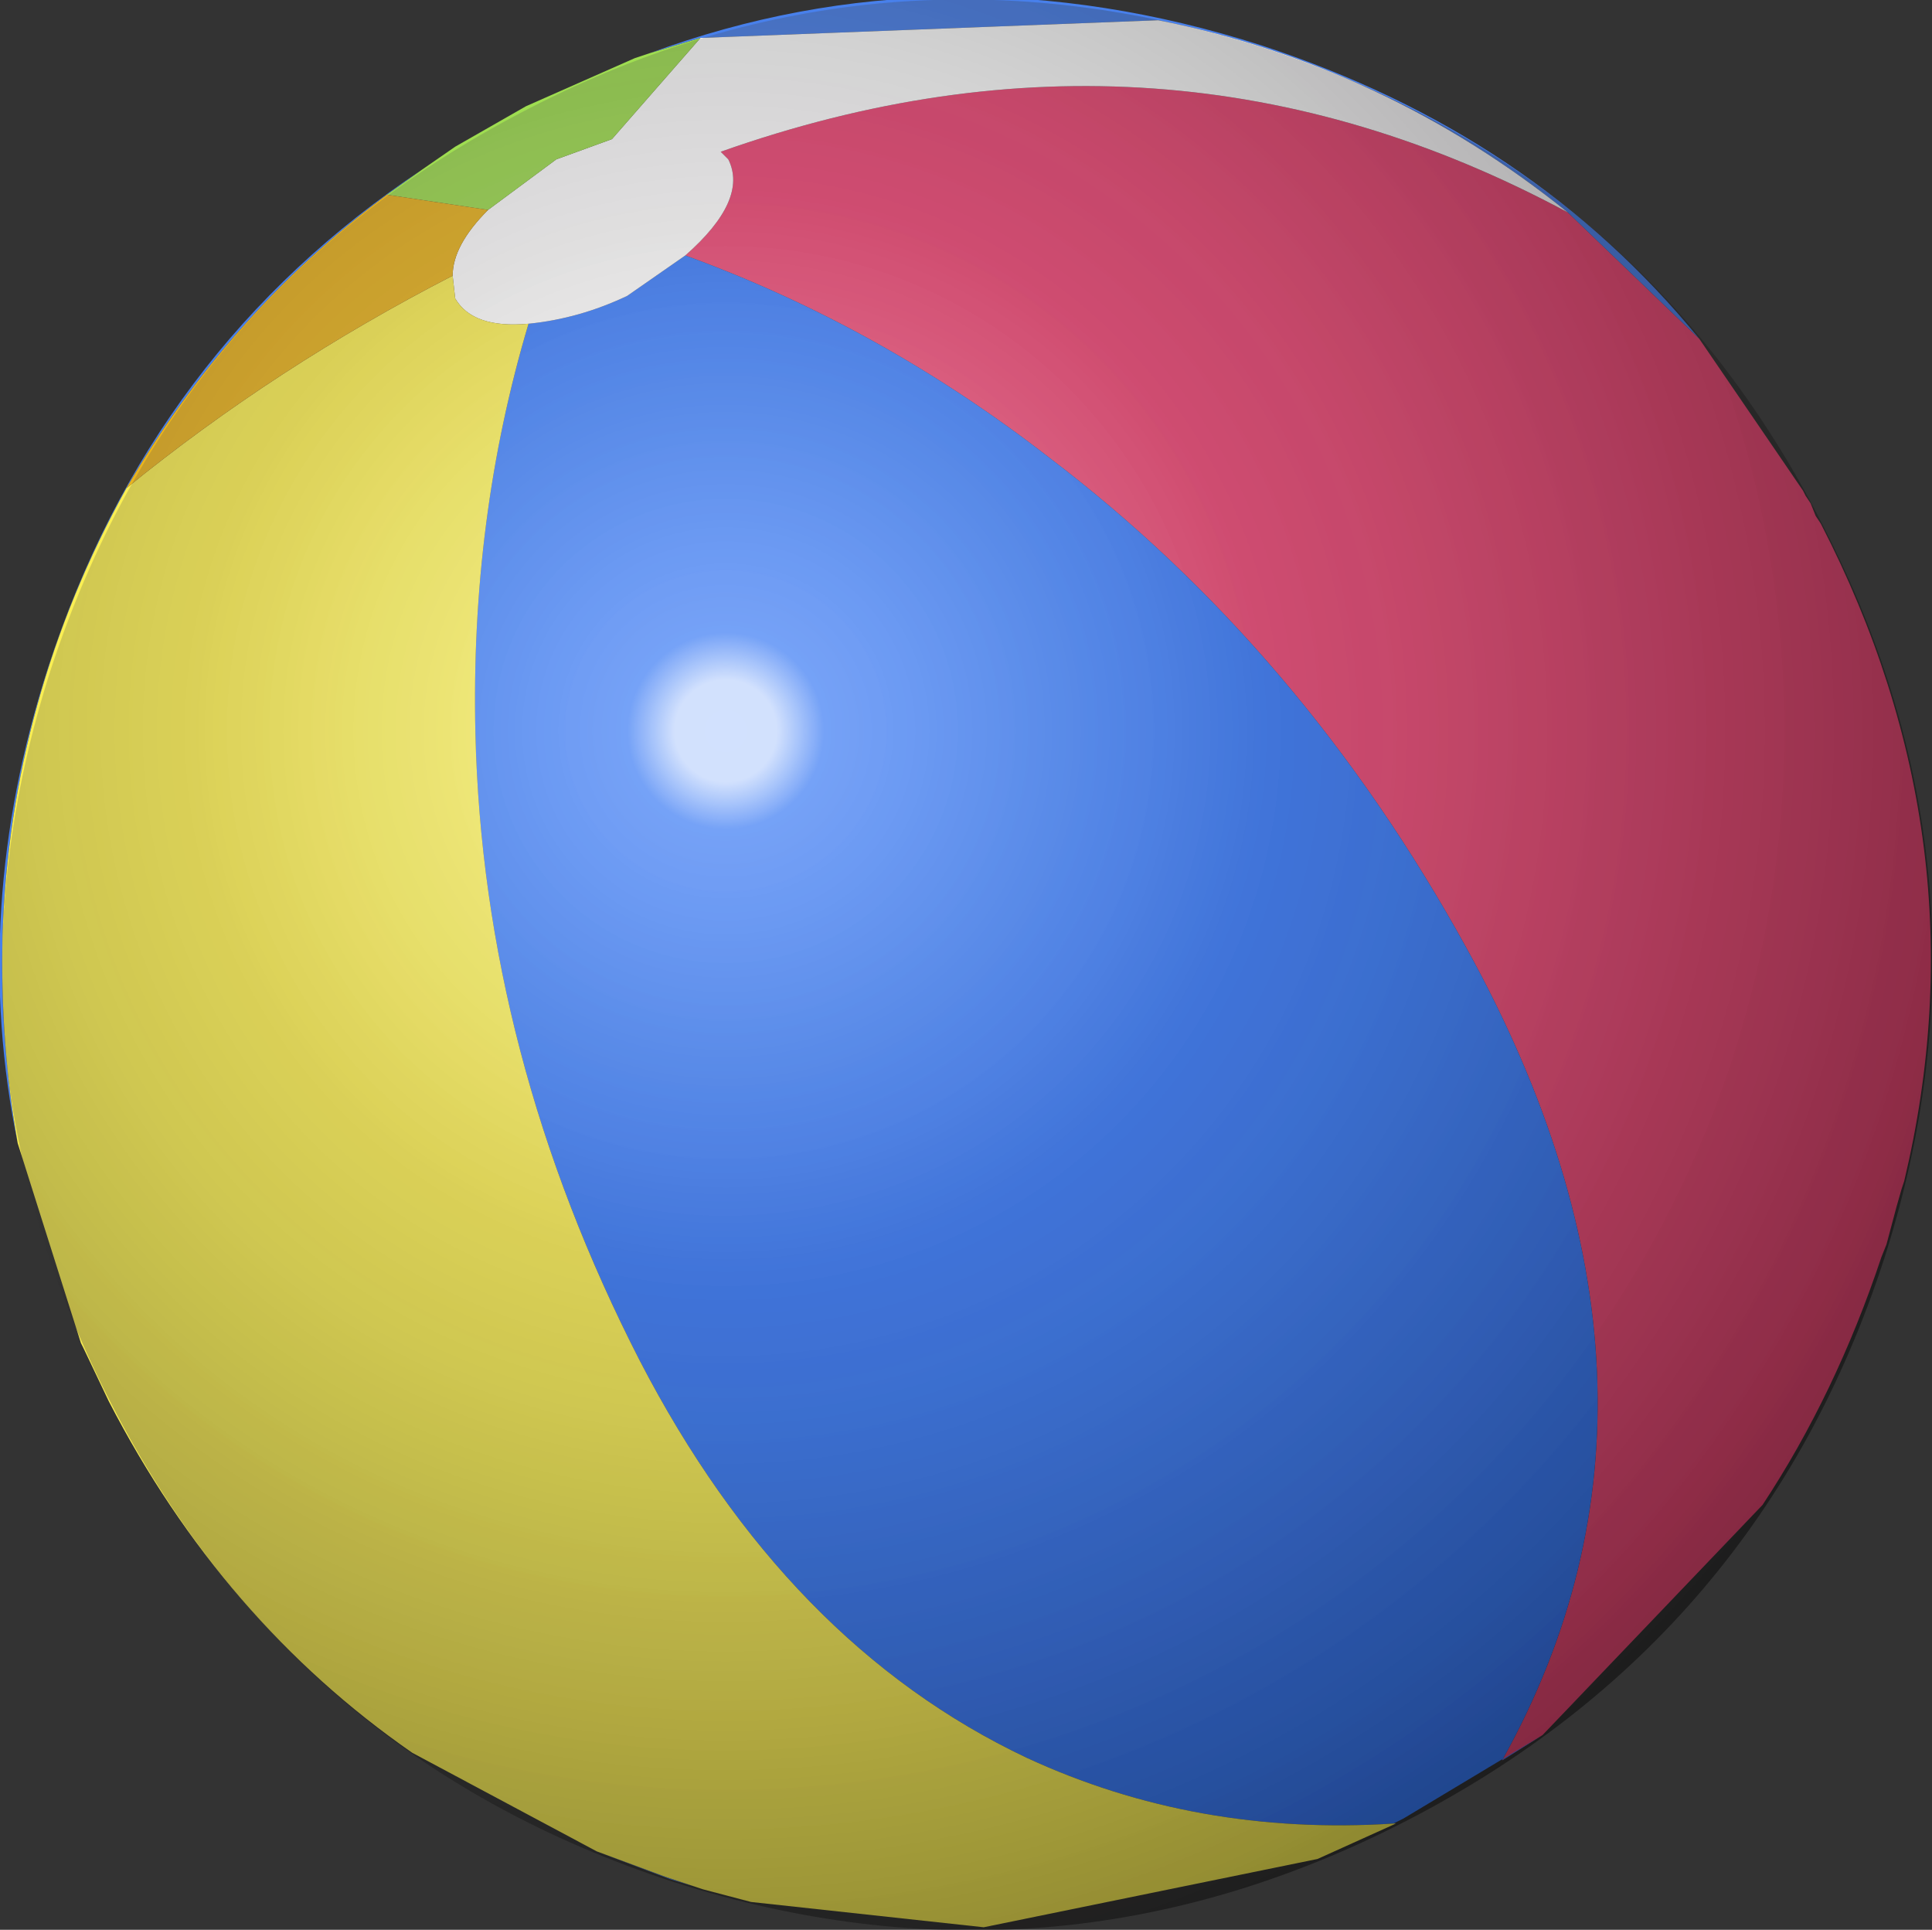 <?xml version="1.0" encoding="UTF-8" standalone="no"?>
<svg xmlns:xlink="http://www.w3.org/1999/xlink" height="38.15px" width="38.2px" xmlns="http://www.w3.org/2000/svg">
  <rect width="100%" height="100%" fill="#333333" stroke="none"/>
  <g transform="matrix(1.0, 0.0, 0.0, 1.0, 0.0, 0.0)">
    <use height="150.25" id="beachBall_mc" transform="matrix(1.0, 0.0, 0.0, 1.0, -10.15, -104.2)" width="58.65" xlink:href="#sprite0"/>
  </g>
  <defs>
    <g id="sprite0" transform="matrix(1.0, 0.0, 0.0, 1.0, 29.25, 123.25)">
      <use height="38.15" transform="matrix(1.0, 0.0, 0.0, 1.0, -19.1, -19.1)" width="38.2" xlink:href="#shape0"/>
      <use height="38.15" transform="matrix(1.0, 0.0, 0.0, 1.0, -19.05, -19.05)" width="38.15" xlink:href="#shape1"/>
    </g>
    <g id="shape0" transform="matrix(1.0, 0.0, 0.0, 1.0, 19.1, 19.1)">
      <path d="M11.4 15.25 L10.6 15.75 Q14.7 8.4 9.9 -0.3 6.65 -6.2 1.65 -10.0 -1.7 -12.6 -5.55 -14.0 -4.3 -15.1 -4.7 -15.9 L-4.85 -16.05 Q3.9 -19.15 11.9 -14.85 L14.5 -12.35 16.55 -9.35 16.6 -9.25 16.7 -9.1 16.8 -8.85 16.9 -8.7 Q20.15 -2.4 18.55 4.3 L18.5 4.45 18.4 4.8 18.2 5.55 18.1 5.8 Q17.2 8.5 15.75 10.7 L11.4 15.25" fill="#ec4774" fill-rule="evenodd" stroke="none"/>
      <path d="M-5.55 -14.0 Q-1.7 -12.6 1.65 -10.0 6.65 -6.2 9.9 -0.3 14.7 8.4 10.6 15.75 L11.4 15.25 8.65 16.9 8.45 17.0 Q4.55 17.25 1.2 15.7 -3.55 13.45 -6.45 7.85 -9.55 1.8 -9.7 -4.55 -9.8 -8.8 -8.65 -12.65 -7.65 -12.75 -6.7 -13.2 L-5.55 -14.0" fill="#377afa" fill-rule="evenodd" stroke="none"/>
      <path d="M14.5 -12.35 L11.9 -14.85 Q8.3 -17.75 3.8 -18.65 L-5.25 -18.3 -6.25 -18.0 Q-0.4 -20.15 5.85 -18.15 11.2 -16.4 14.5 -12.35 M-10.75 -15.7 L-11.45 -15.2 Q-14.6 -12.85 -16.6 -9.4 -18.9 -5.25 -19.05 -0.55 -19.1 1.55 -18.75 3.55 -19.7 -1.05 -18.15 -5.85 -16.1 -12.15 -10.75 -15.7 M-7.3 17.55 L-5.95 18.05 -5.35 18.25 -5.85 18.1 -7.3 17.55" fill="#4880eb" fill-rule="evenodd" stroke="none"/>
      <path d="M11.9 -14.85 Q3.9 -19.15 -4.85 -16.05 L-4.7 -15.9 Q-4.3 -15.1 -5.55 -14.0 L-6.7 -13.2 Q-7.65 -12.75 -8.65 -12.65 -9.75 -12.55 -10.1 -13.15 L-10.15 -13.6 Q-10.15 -14.2 -9.45 -14.9 L-8.1 -15.9 -7.0 -16.3 -5.25 -18.3 3.8 -18.65 Q8.3 -17.75 11.9 -14.85" fill="#ffffff" fill-rule="evenodd" stroke="none"/>
      <path d="M-5.25 -18.3 L-7.0 -16.3 -8.1 -15.9 -9.45 -14.9 -11.45 -15.2 -10.75 -15.7 -10.1 -16.15 -8.7 -16.95 -6.55 -17.9 -6.25 -18.0 -5.25 -18.3" fill="#9fde51" fill-rule="evenodd" stroke="none"/>
      <path d="M-8.65 -12.65 Q-9.8 -8.8 -9.7 -4.55 -9.55 1.8 -6.45 7.85 -3.55 13.45 1.2 15.7 4.55 17.25 8.45 17.0 L8.5 17.0 6.95 17.7 0.35 19.05 -4.25 18.55 -5.2 18.3 -5.35 18.25 -5.95 18.05 -7.3 17.55 -10.95 15.6 Q-14.7 13.0 -16.95 8.65 L-17.45 7.6 -17.5 7.5 -18.75 3.55 Q-19.1 1.55 -19.05 -0.55 -18.9 -5.25 -16.6 -9.4 -13.65 -11.8 -10.15 -13.6 L-10.1 -13.15 Q-9.75 -12.55 -8.65 -12.65" fill="#faef53" fill-rule="evenodd" stroke="none"/>
      <path d="M-9.45 -14.9 Q-10.15 -14.2 -10.15 -13.6 -13.65 -11.8 -16.6 -9.4 -14.6 -12.85 -11.45 -15.2 L-9.45 -14.9" fill="#e9b41f" fill-rule="evenodd" stroke="none"/>
    </g>
    <g id="shape1" transform="matrix(1.0, 0.0, 0.0, 1.0, 19.0, 19.05)">
      <path d="M18.2 5.85 Q15.75 13.35 8.75 16.95 1.75 20.55 -5.75 18.15 -13.25 15.7 -16.85 8.7 -20.45 1.7 -18.05 -5.8 -15.6 -13.3 -8.6 -16.9 -1.6 -20.5 5.95 -18.1 13.45 -15.65 17.0 -8.65 20.6 -1.65 18.2 5.85" fill="url(#gradient0)" fill-rule="evenodd" stroke="none"/>
      <path d="M18.2 5.85 Q15.75 13.35 8.75 16.95 1.75 20.55 -5.75 18.15 -13.25 15.7 -16.85 8.7 -20.45 1.7 -18.05 -5.8 -15.6 -13.3 -8.6 -16.9 -1.6 -20.5 5.95 -18.1 13.45 -15.65 17.0 -8.65 20.6 -1.65 18.2 5.85" fill="url(#gradient1)" fill-rule="evenodd" stroke="none"/>
    </g>
    <radialGradient cx="0" cy="0" gradientTransform="matrix(0.026, 0.018, 0.018, -0.026, -4.7, -4.6)" gradientUnits="userSpaceOnUse" id="gradient0" r="819.2" spreadMethod="pad">
      <stop offset="0.0" stop-color="#110c0e" stop-opacity="0.0"/>
      <stop offset="0.525" stop-color="#0b0809" stop-opacity="0.192"/>
      <stop offset="1.0" stop-color="#000000" stop-opacity="0.439"/>
    </radialGradient>
    <radialGradient cx="0" cy="0" gradientTransform="matrix(0.026, 0.018, 0.018, -0.026, -4.7, -4.6)" gradientUnits="userSpaceOnUse" id="gradient1" r="819.2" spreadMethod="pad">
      <stop offset="0.039" stop-color="#ffffff" stop-opacity="0.776"/>
      <stop offset="0.075" stop-color="#ffffff" stop-opacity="0.318"/>
      <stop offset="0.412" stop-color="#ffffff" stop-opacity="0.078"/>
      <stop offset="1.0" stop-color="#ffffff" stop-opacity="0.0"/>
    </radialGradient>
  </defs>
</svg>
